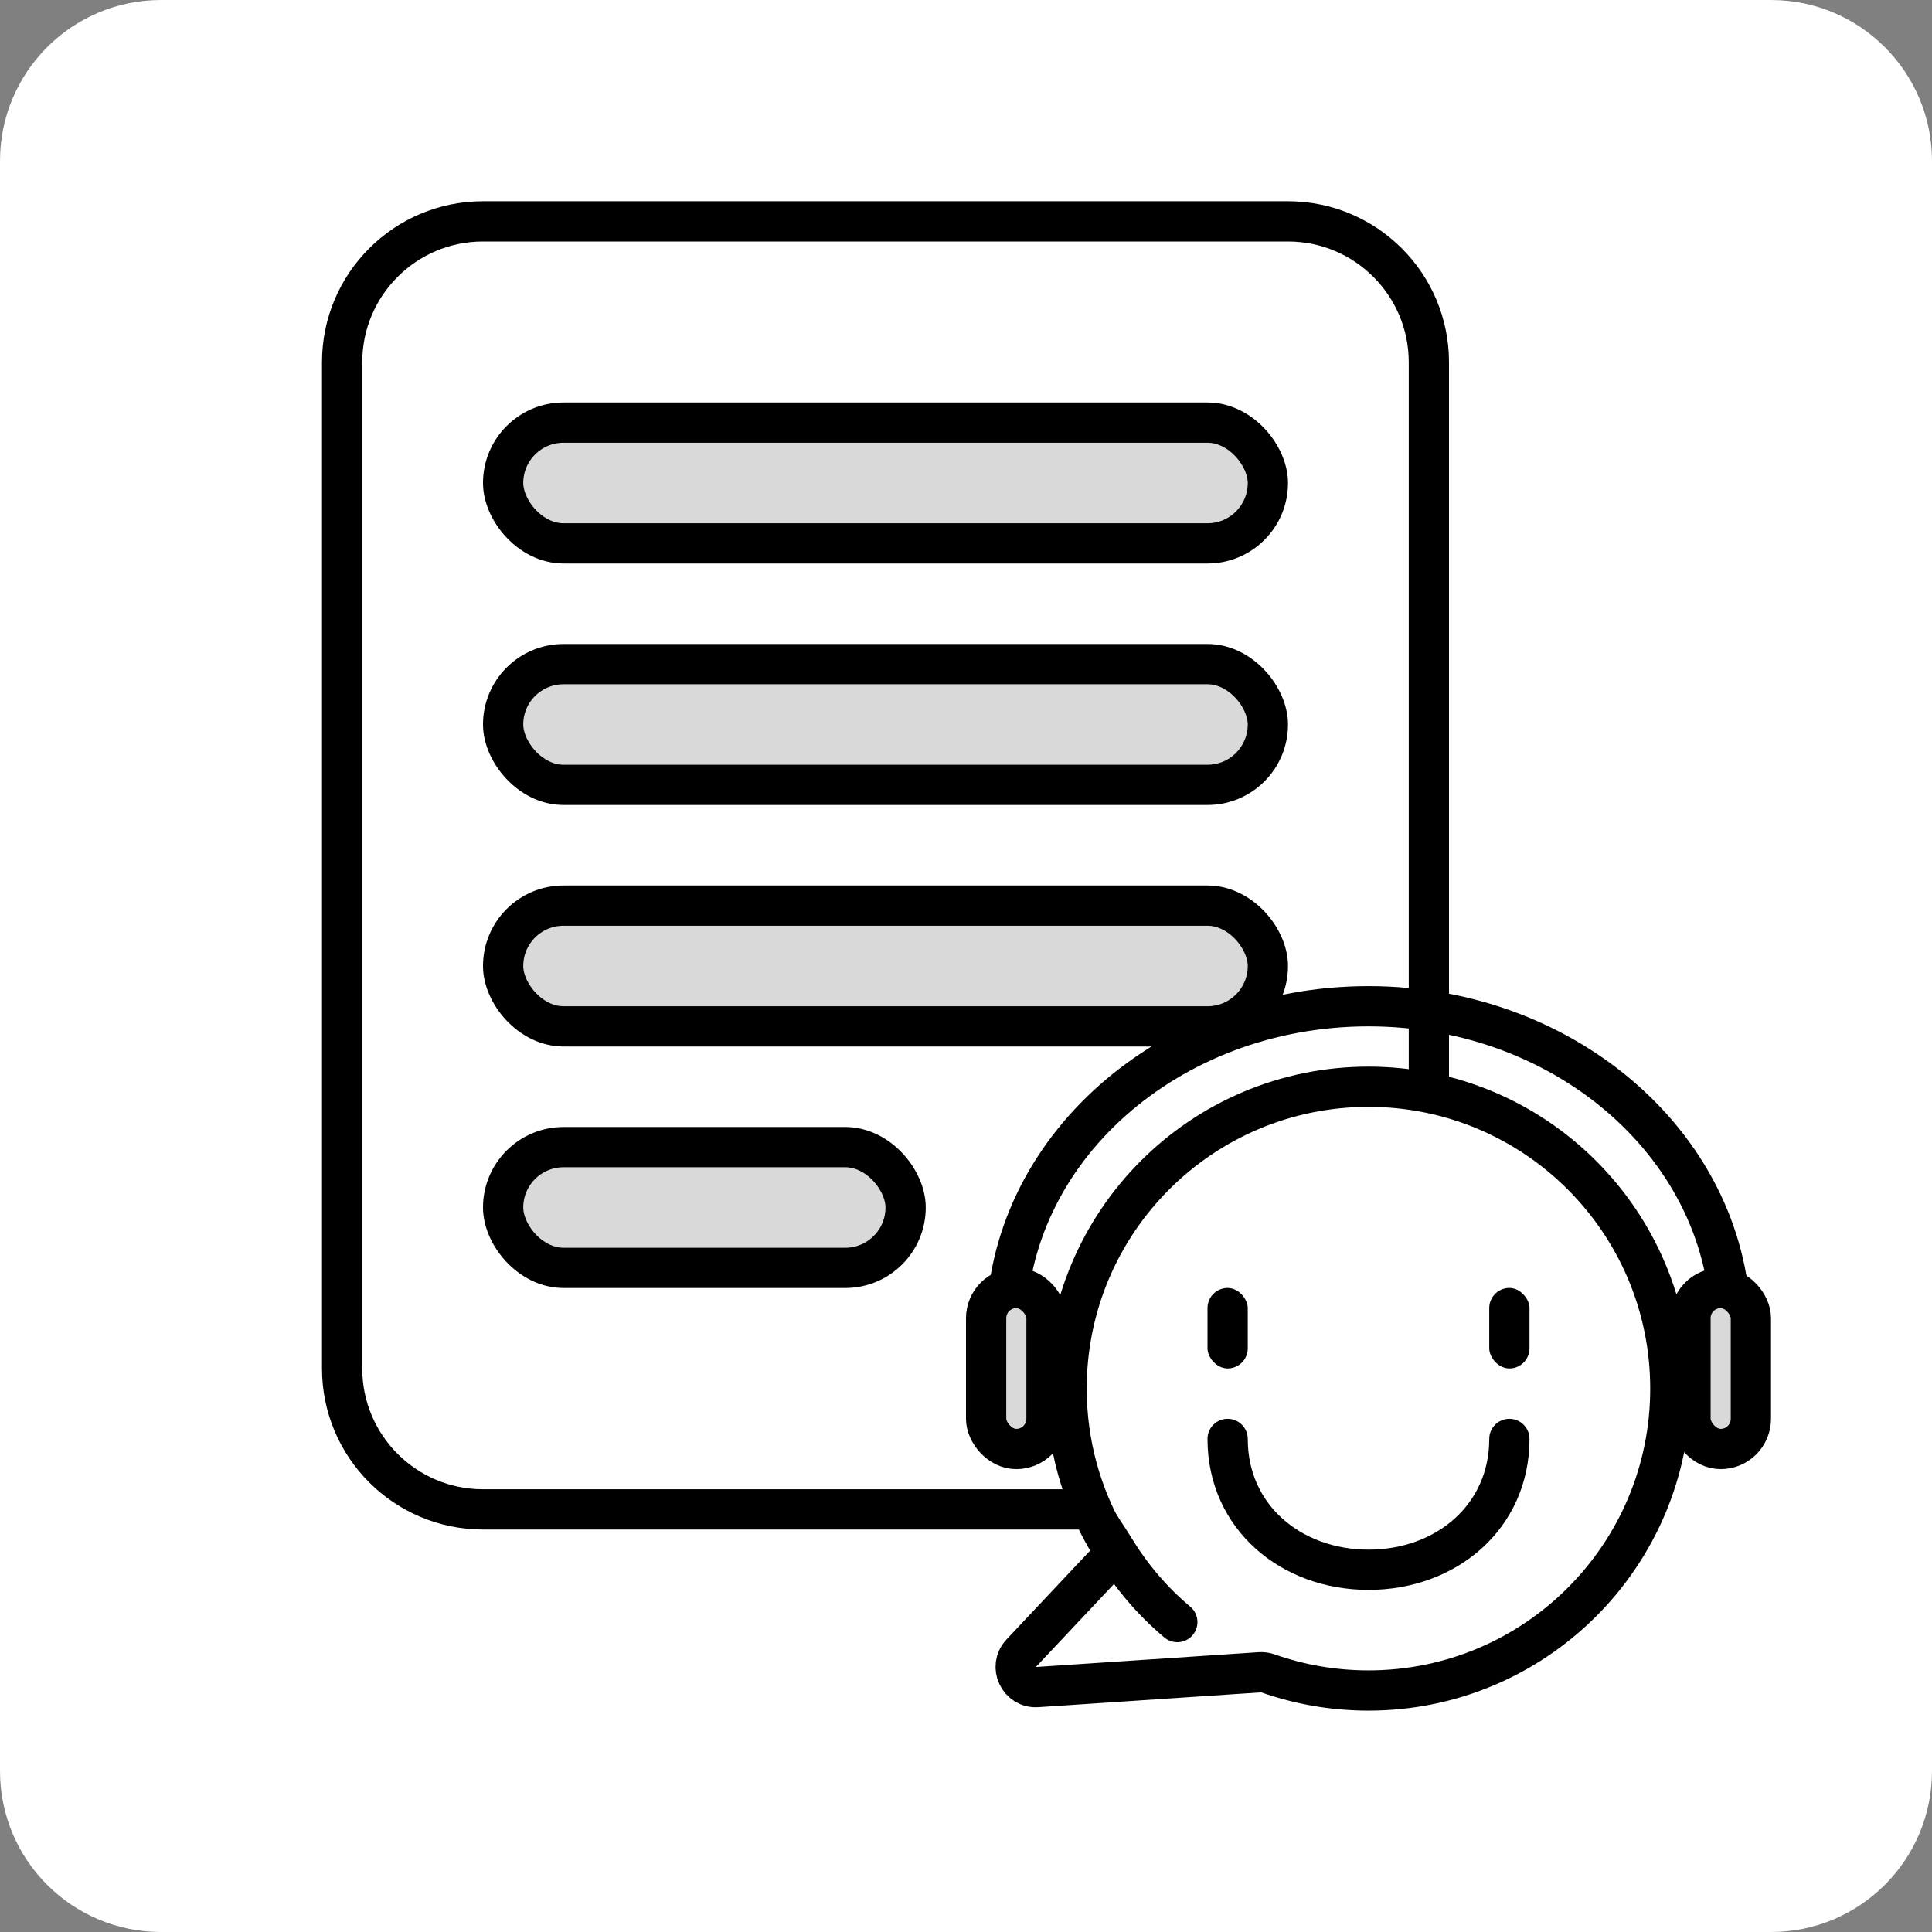 <svg width="48" height="48" viewBox="0 0 48 48" fill="none" xmlns="http://www.w3.org/2000/svg">
    <rect x="0" y="0" width="48" height="48" fill="#808080" stroke="none"/>
    <path
        d="M44 0H4C1.791 0 0 1.791 0 4V44C0 46.209 1.791 48 4 48H44C46.209 48 48 46.209 48 44V4C48 1.791 46.209 0 44 0Z"
        fill="white" />
    <path
        d="M8.5 9C8.5 7.067 10.067 5.5 12 5.5H32C33.933 5.5 35.5 7.067 35.5 9V34C35.5 35.933 33.933 37.5 32 37.5H12C10.067 37.5 8.5 35.933 8.5 34V9Z"
        fill="white" stroke="#000" />
    <rect x="12.5" y="22.5" width="19" height="3" rx="1.5" fill="#D9D9D9" stroke="#000" />
    <rect x="12.5" y="16.5" width="19" height="3" rx="1.5" fill="#D9D9D9" stroke="#000" />
    <rect x="12.5" y="10.5" width="19" height="3" rx="1.5" fill="#D9D9D9" stroke="#000" />
    <rect x="12.5" y="28.5" width="10" height="3" rx="1.5" fill="#D9D9D9" stroke="#000" />
    <path
        d="M33.999 42C38.141 42 41.499 38.642 41.499 34.5C41.499 30.358 38.141 27 33.999 27C29.857 27 26.499 30.358 26.499 34.5C26.499 35.867 26.865 37.15 27.505 38.253C27.62 38.453 27.599 38.706 27.441 38.874L25.371 41.074C25.06 41.405 25.315 41.946 25.768 41.915L31.3 41.547C31.37 41.542 31.44 41.552 31.506 41.576C32.286 41.85 33.125 42 33.999 42Z"
        fill="white" stroke="#000" />
    <path d="M43 33C43 28.582 38.971 25 34 25C29.029 25 25 28.582 25 33" stroke="#000" />
    <path d="M37.5 35.75C37.5 37.683 35.933 39 34.001 39C32.068 39 30.5 37.683 30.5 35.75" stroke="#000"
        stroke-linecap="round" stroke-linejoin="round" />
    <path
        d="M29.25 40.3C28.65 39.797 28.128 39.192 27.704 38.5C27.571 38.282 27.44 38.094 27.319 37.898"
        stroke="#000" stroke-linecap="round" stroke-linejoin="round" />
    <rect x="30" y="31.999" width="1" height="2" rx="0.5" fill="#000" />
    <rect x="24.5" y="32" width="1.5" height="4" rx="0.75" fill="#D9D9D9" stroke="#000" />
    <rect x="42" y="32" width="1.5" height="4" rx="0.75" fill="#D9D9D9" stroke="#000" />
    <rect x="37" y="31.999" width="1" height="2" rx="0.5" fill="#000" />
</svg>